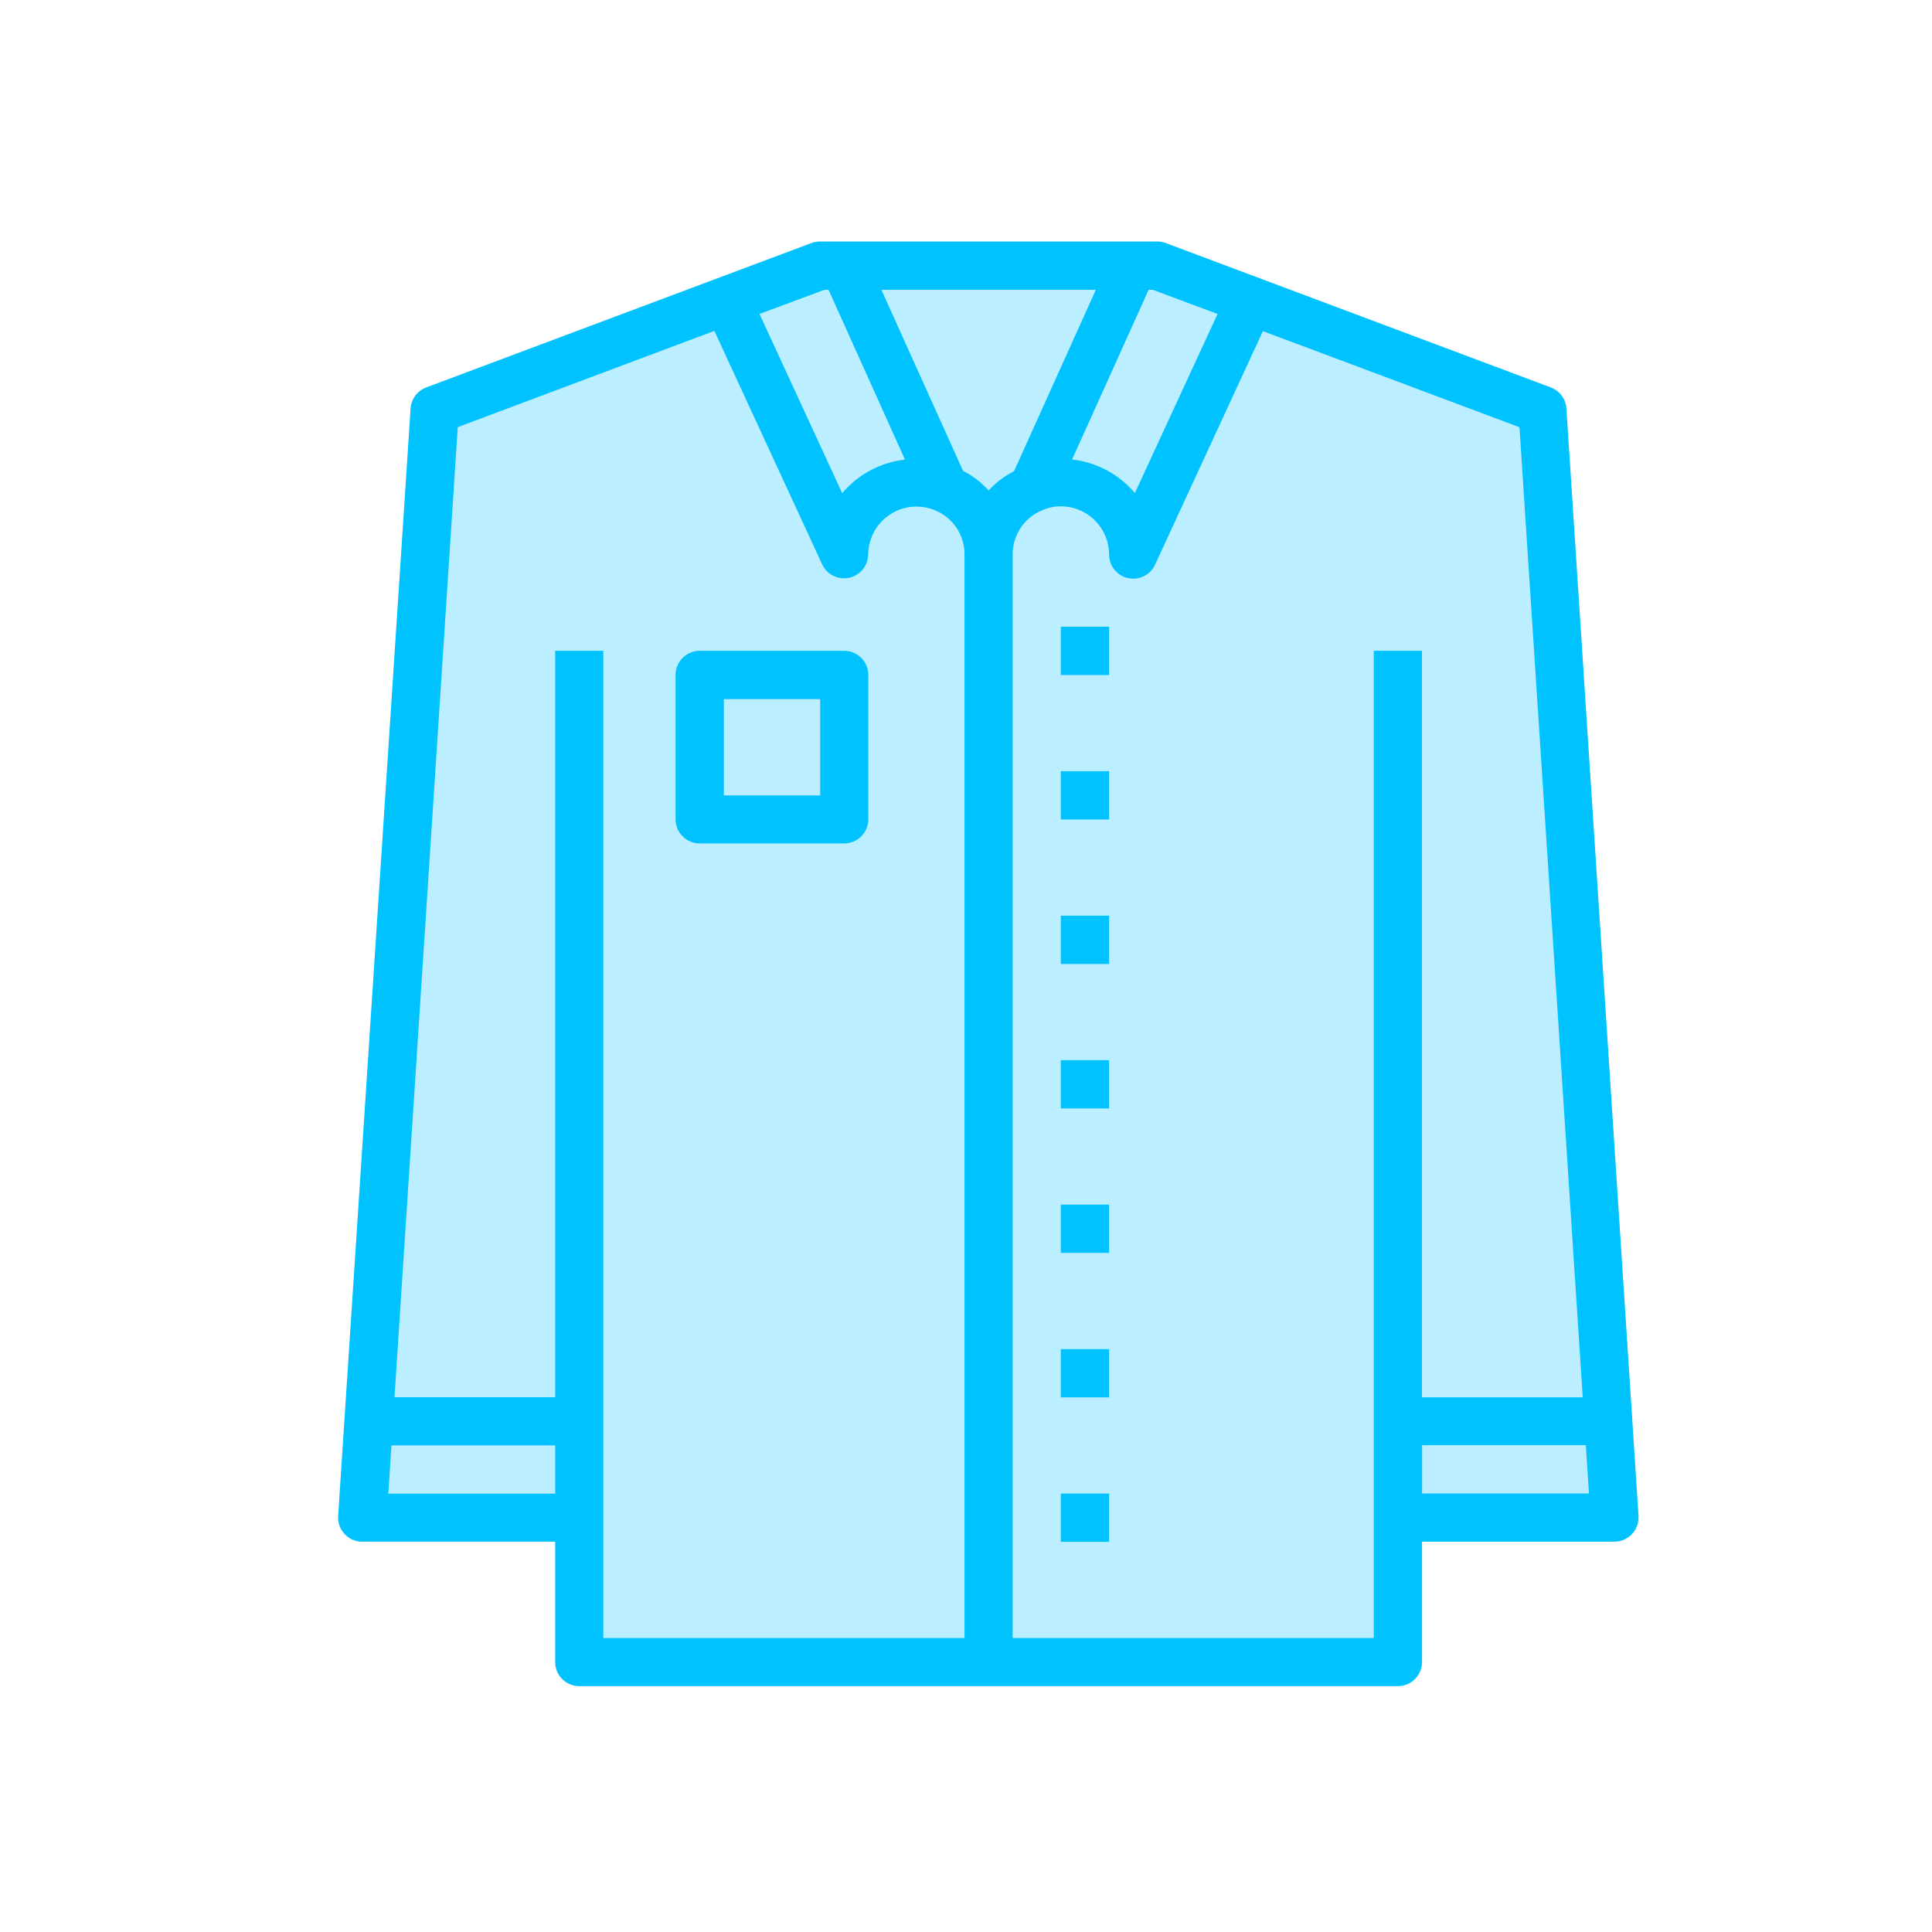 <svg width="48" height="48" viewBox="0 0 48 48" fill="none" xmlns="http://www.w3.org/2000/svg">
<path d="M10.835 10.35L9.093 38.004L14.383 37.736V41.486L34.606 41.219V37.201L40.163 37.736L38.154 10.35L28.043 6.467H20.743L10.835 10.35Z" fill="#BBEFFF"/>
<path d="M38.917 10.148C38.91 10.034 38.869 9.923 38.801 9.831C38.732 9.738 38.638 9.667 38.531 9.626L28.959 6.037C28.892 6.012 28.82 6 28.748 6H20.373C20.302 6 20.231 6.012 20.163 6.037L10.589 9.626C10.481 9.667 10.387 9.738 10.318 9.83C10.249 9.923 10.209 10.033 10.201 10.148L8.401 37.666C8.391 37.824 8.444 37.98 8.549 38.099C8.653 38.218 8.801 38.291 8.959 38.302H13.793V41.292C13.793 41.451 13.856 41.604 13.968 41.716C14.081 41.829 14.233 41.892 14.393 41.892H34.73C34.889 41.892 35.042 41.829 35.154 41.716C35.267 41.604 35.33 41.451 35.33 41.292V38.303H40.109C40.268 38.303 40.42 38.24 40.533 38.127C40.645 38.014 40.709 37.862 40.709 37.703C40.709 37.69 40.709 37.676 40.709 37.663L38.917 10.148ZM30.25 7.8L28.196 12.25C27.802 11.782 27.244 11.483 26.636 11.416L28.537 7.2H28.639L30.25 7.8ZM25.195 11.704C24.958 11.827 24.744 11.989 24.561 12.184C24.38 11.985 24.164 11.82 23.925 11.696L21.898 7.2H27.226L25.195 11.704ZM20.483 7.2H20.585L22.484 11.419C21.877 11.487 21.318 11.786 20.924 12.253L18.869 7.8L20.483 7.2ZM9.647 37.11L9.726 35.91H13.794V37.11H9.647ZM13.793 16.169V34.714H9.801L11.373 10.612L17.748 8.221L20.429 14.027C20.487 14.149 20.585 14.248 20.707 14.307C20.828 14.366 20.966 14.383 21.099 14.354C21.231 14.325 21.349 14.252 21.435 14.147C21.52 14.042 21.568 13.911 21.57 13.776C21.572 13.579 21.622 13.385 21.716 13.212C21.81 13.039 21.945 12.892 22.11 12.784C22.274 12.675 22.463 12.609 22.659 12.591C22.855 12.573 23.053 12.603 23.234 12.679C23.451 12.768 23.637 12.921 23.767 13.116C23.896 13.312 23.965 13.541 23.963 13.776V40.696H14.989V16.169H13.793ZM34.132 16.169V40.696H25.159V13.776C25.158 13.538 25.229 13.306 25.362 13.109C25.494 12.912 25.684 12.76 25.904 12.672C26.047 12.61 26.2 12.578 26.355 12.58C26.674 12.58 26.979 12.706 27.204 12.931C27.429 13.156 27.555 13.461 27.555 13.78C27.556 13.916 27.602 14.048 27.688 14.154C27.773 14.26 27.892 14.334 28.025 14.364C28.067 14.373 28.11 14.377 28.153 14.377C28.267 14.377 28.379 14.344 28.476 14.283C28.572 14.221 28.649 14.133 28.697 14.029L31.376 8.227L37.751 10.614L39.323 34.716H35.328V16.169H34.132ZM35.331 37.105V35.905H39.4L39.477 37.105H35.331Z" fill="#00C2FF"/>
<path d="M26.355 15.571H27.555V16.771H26.355V15.571Z" fill="#00C2FF"/>
<path d="M26.355 19.16H27.555V20.36H26.355V19.16Z" fill="#00C2FF"/>
<path d="M26.355 22.75H27.555V23.95H26.355V22.75Z" fill="#00C2FF"/>
<path d="M26.355 26.339H27.555V27.539H26.355V26.339Z" fill="#00C2FF"/>
<path d="M26.355 29.928H27.555V31.128H26.355V29.928Z" fill="#00C2FF"/>
<path d="M26.355 33.518H27.555V34.718H26.355V33.518Z" fill="#00C2FF"/>
<path d="M26.355 37.106H27.555V38.306H26.355V37.106Z" fill="#00C2FF"/>
<path d="M17.384 20.955H20.973C21.133 20.955 21.285 20.891 21.398 20.779C21.51 20.666 21.573 20.514 21.573 20.355V16.769C21.573 16.61 21.51 16.457 21.398 16.345C21.285 16.232 21.133 16.169 20.973 16.169H17.384C17.225 16.169 17.072 16.232 16.96 16.345C16.847 16.457 16.784 16.61 16.784 16.769V20.358C16.785 20.517 16.849 20.668 16.961 20.78C17.074 20.892 17.226 20.955 17.384 20.955ZM17.984 17.369H20.377V19.762H17.984V17.369Z" fill="#00C2FF"/>
</svg>
